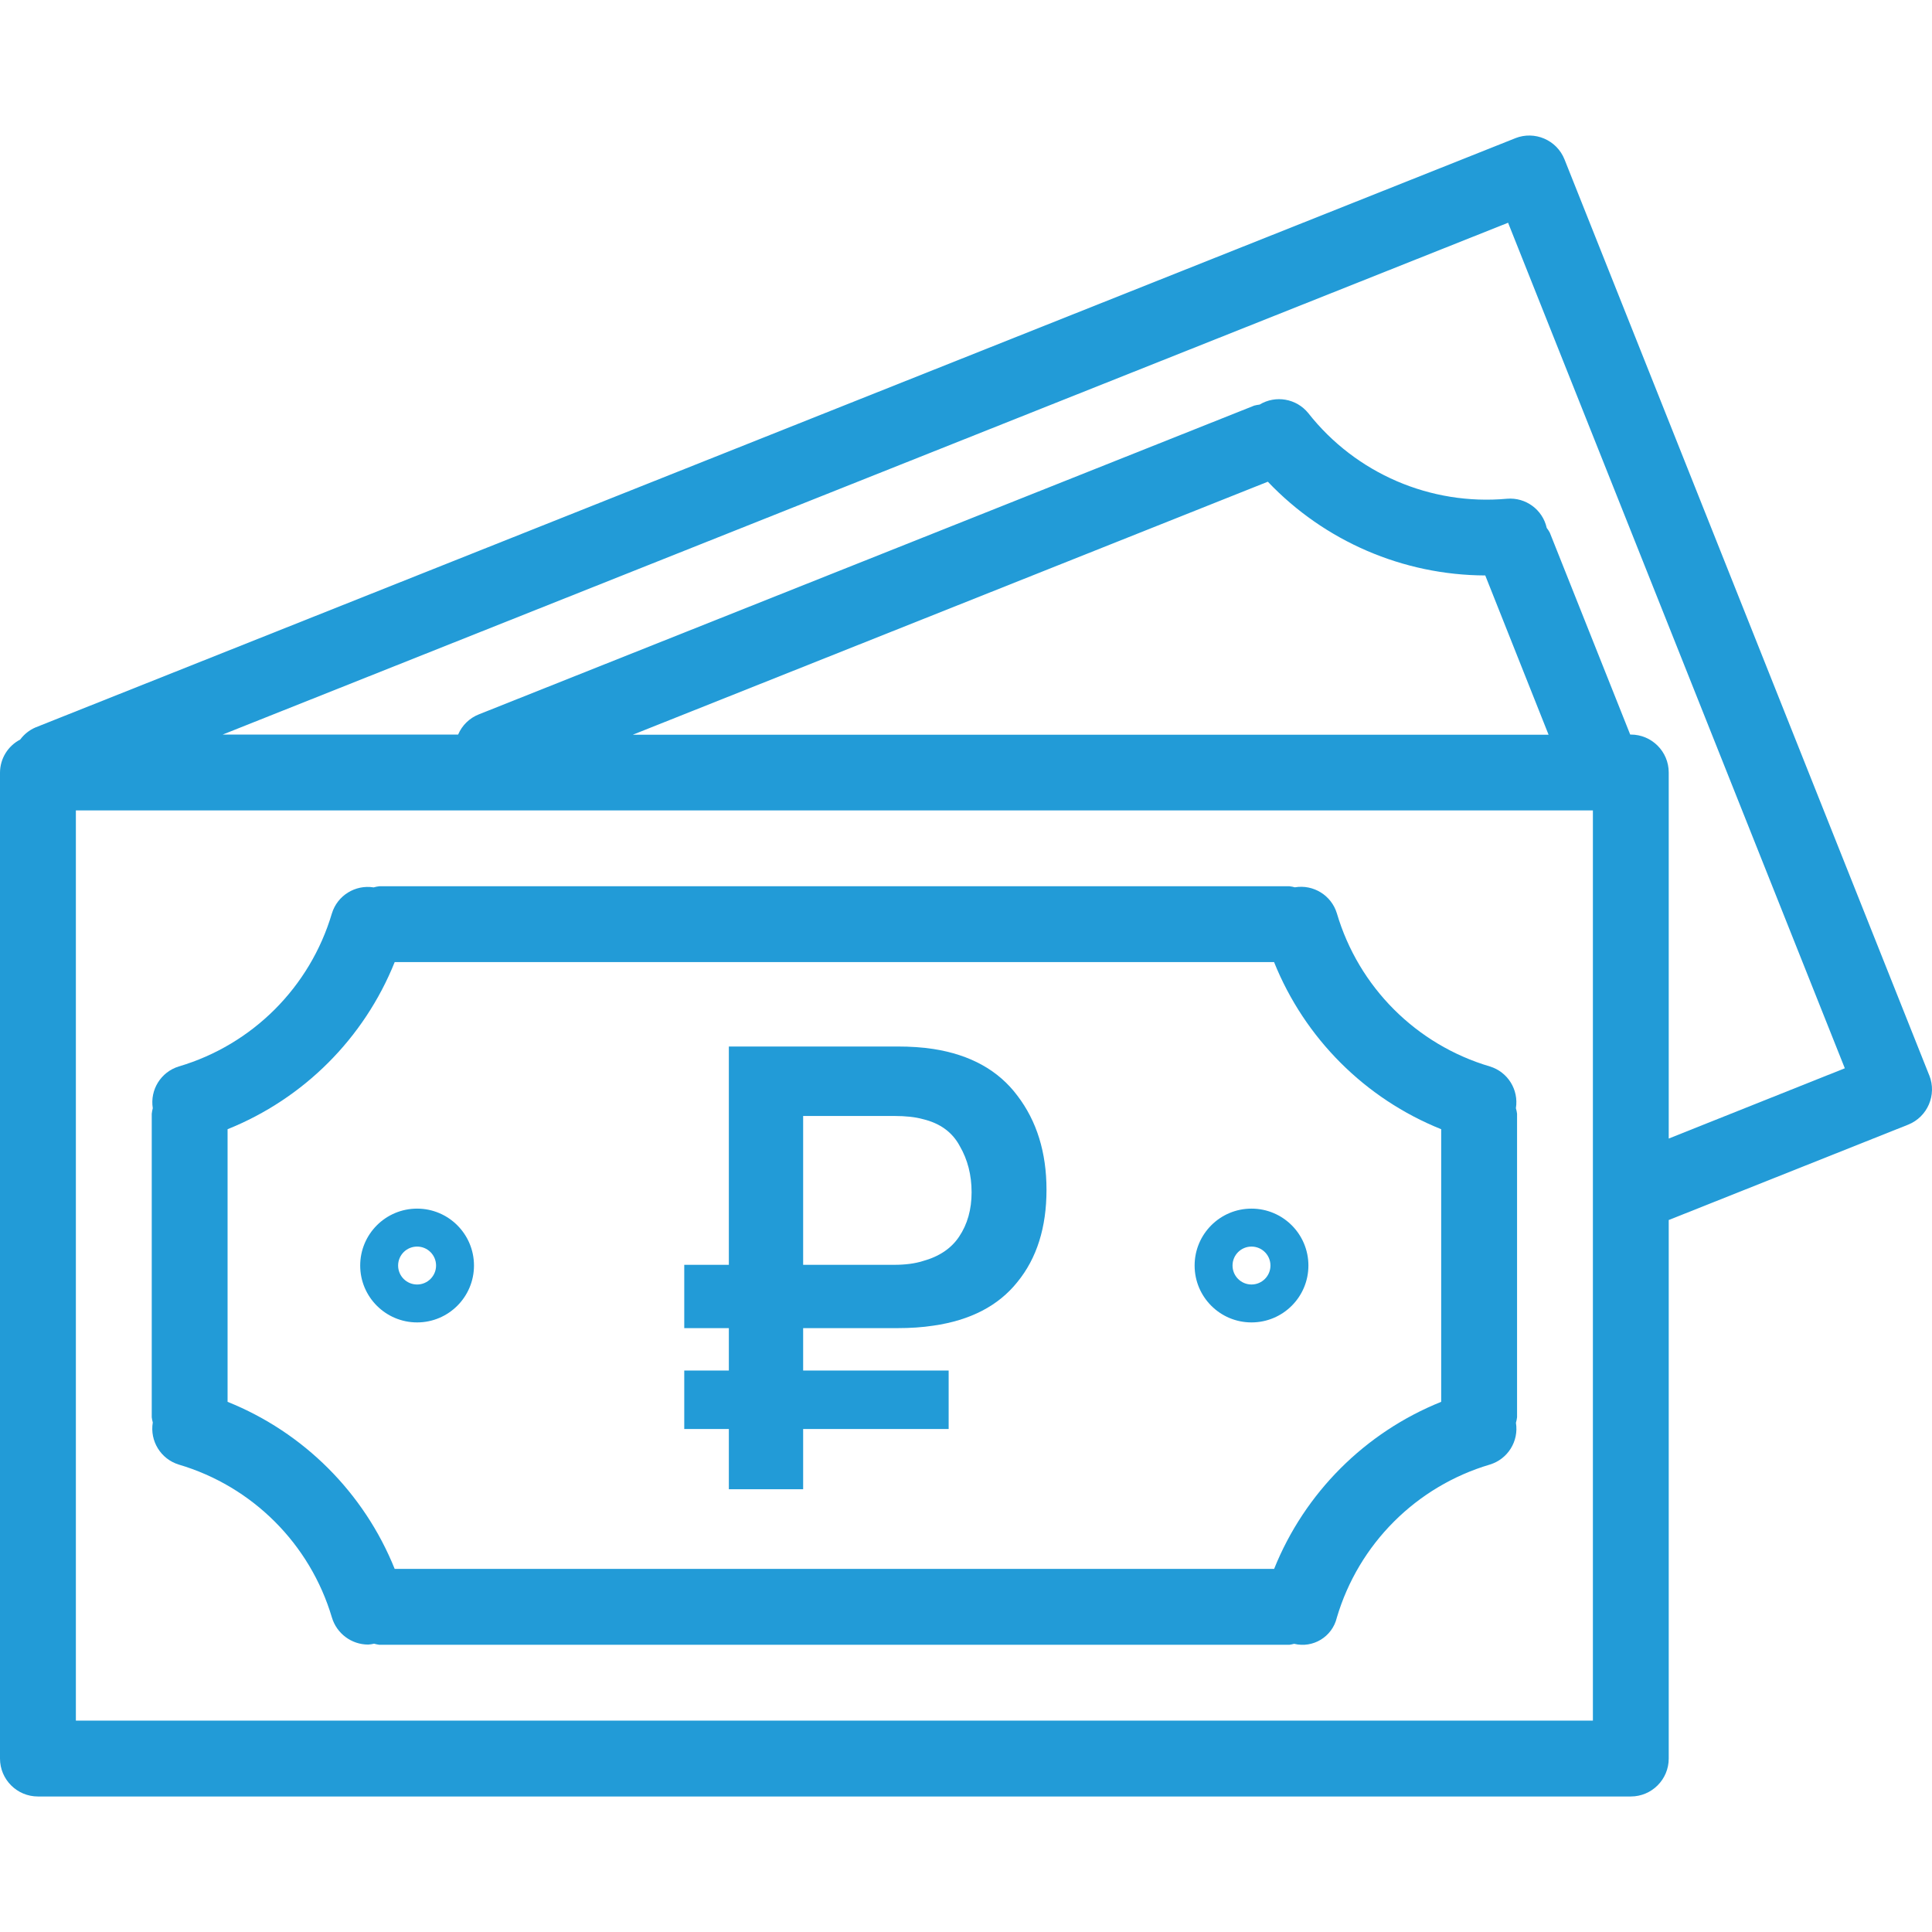 <svg width="48" height="48" viewBox="0 0 48 48" fill="none" xmlns="http://www.w3.org/2000/svg">
<path d="M47.933 26.717C47.932 26.717 47.932 26.717 47.932 26.717L38.87 3.961C38.678 3.478 38.129 3.242 37.646 3.434C37.646 3.434 37.645 3.434 37.645 3.435L0.879 18.074C0.729 18.139 0.599 18.243 0.502 18.374C0.196 18.533 0.003 18.847 0 19.192V43.691C0 44.211 0.422 44.633 0.942 44.633H40.517C41.037 44.633 41.459 44.211 41.459 43.691V30.311L47.407 27.942C47.89 27.749 48.125 27.201 47.933 26.717ZM39.575 42.748H1.885V20.134H39.575V42.748ZM15.722 18.254L31.499 11.968C32.907 13.448 34.858 14.289 36.901 14.297L38.474 18.254H15.722ZM41.459 28.287V19.192C41.459 18.672 41.037 18.25 40.517 18.25H40.502L38.505 13.235C38.483 13.193 38.457 13.153 38.428 13.116C38.327 12.662 37.907 12.353 37.443 12.391C35.542 12.564 33.683 11.763 32.503 10.263C32.209 9.901 31.693 9.811 31.294 10.052C31.249 10.057 31.205 10.066 31.161 10.077L11.9 17.747C11.667 17.838 11.48 18.019 11.382 18.25H5.533L37.468 5.534L45.834 26.541L41.459 28.287Z" fill="#229BD7"/>
<path d="M4.442 36.387C6.272 36.928 7.703 38.358 8.246 40.186C8.365 40.585 8.732 40.859 9.149 40.859C9.198 40.856 9.246 40.849 9.294 40.837C9.336 40.849 9.379 40.858 9.423 40.864H32.037C32.076 40.858 32.114 40.851 32.152 40.84C32.623 40.955 33.097 40.666 33.212 40.195C33.212 40.193 33.213 40.192 33.213 40.19C33.755 38.359 35.186 36.928 37.017 36.386C37.461 36.25 37.737 35.808 37.663 35.349C37.676 35.304 37.685 35.257 37.691 35.21V27.672C37.685 27.625 37.676 27.578 37.662 27.533C37.736 27.074 37.46 26.631 37.016 26.496C35.185 25.955 33.754 24.522 33.214 22.691C33.078 22.244 32.631 21.968 32.17 22.045C32.126 22.033 32.082 22.024 32.037 22.019H9.423C9.376 22.024 9.329 22.034 9.283 22.047C8.824 21.974 8.382 22.25 8.246 22.693C7.704 24.523 6.273 25.955 4.442 26.496C3.998 26.632 3.723 27.074 3.796 27.533C3.784 27.578 3.775 27.625 3.77 27.672V35.21C3.775 35.254 3.784 35.298 3.796 35.341C3.719 35.802 3.995 36.25 4.442 36.387ZM5.654 28.055C7.546 27.295 9.046 25.795 9.806 23.903H31.654C32.414 25.795 33.914 27.295 35.806 28.055V34.828C33.915 35.588 32.415 37.088 31.655 38.979H9.806C9.045 37.088 7.545 35.588 5.654 34.828V28.055Z" fill="#229BD7"/>
<path d="M10.363 32.855C11.143 32.855 11.776 32.222 11.776 31.442C11.776 30.661 11.143 30.028 10.363 30.028C9.582 30.028 8.949 30.661 8.949 31.442C8.949 32.222 9.582 32.855 10.363 32.855ZM10.363 30.971C10.623 30.971 10.834 31.181 10.834 31.442C10.834 31.702 10.623 31.913 10.363 31.913C10.102 31.913 9.891 31.702 9.891 31.442C9.891 31.181 10.102 30.971 10.363 30.971Z" fill="#229BD7"/>
<path d="M31.093 32.855C31.874 32.855 32.507 32.222 32.507 31.442C32.507 30.661 31.874 30.028 31.093 30.028C30.312 30.028 29.68 30.661 29.68 31.442C29.68 32.222 30.312 32.855 31.093 32.855ZM31.093 30.971C31.353 30.971 31.564 31.181 31.564 31.442C31.564 31.702 31.353 31.913 31.093 31.913C30.833 31.913 30.622 31.702 30.622 31.442C30.622 31.181 30.833 30.971 31.093 30.971Z" fill="#229BD7"/>
<path d="M19.954 32.997V34.051H23.569V35.503H19.954V37H18.108V35.503H17V34.051H18.108V32.997H17V31.424H18.108V26H22.292C22.62 26 22.918 26.02 23.185 26.061C24.108 26.204 24.805 26.591 25.277 27.222C25.759 27.854 26 28.633 26 29.56C26 30.497 25.759 31.261 25.277 31.851C24.805 32.442 24.108 32.804 23.185 32.936C22.918 32.977 22.62 32.997 22.292 32.997H19.954ZM19.954 31.424H22.215C22.492 31.424 22.728 31.393 22.923 31.332C23.333 31.22 23.636 31.016 23.831 30.721C24.036 30.415 24.139 30.049 24.139 29.621C24.139 29.193 24.041 28.811 23.846 28.475C23.662 28.129 23.354 27.905 22.923 27.803C22.738 27.752 22.503 27.726 22.215 27.726H19.954V31.424Z" fill="#229BD7"/>
</svg>
